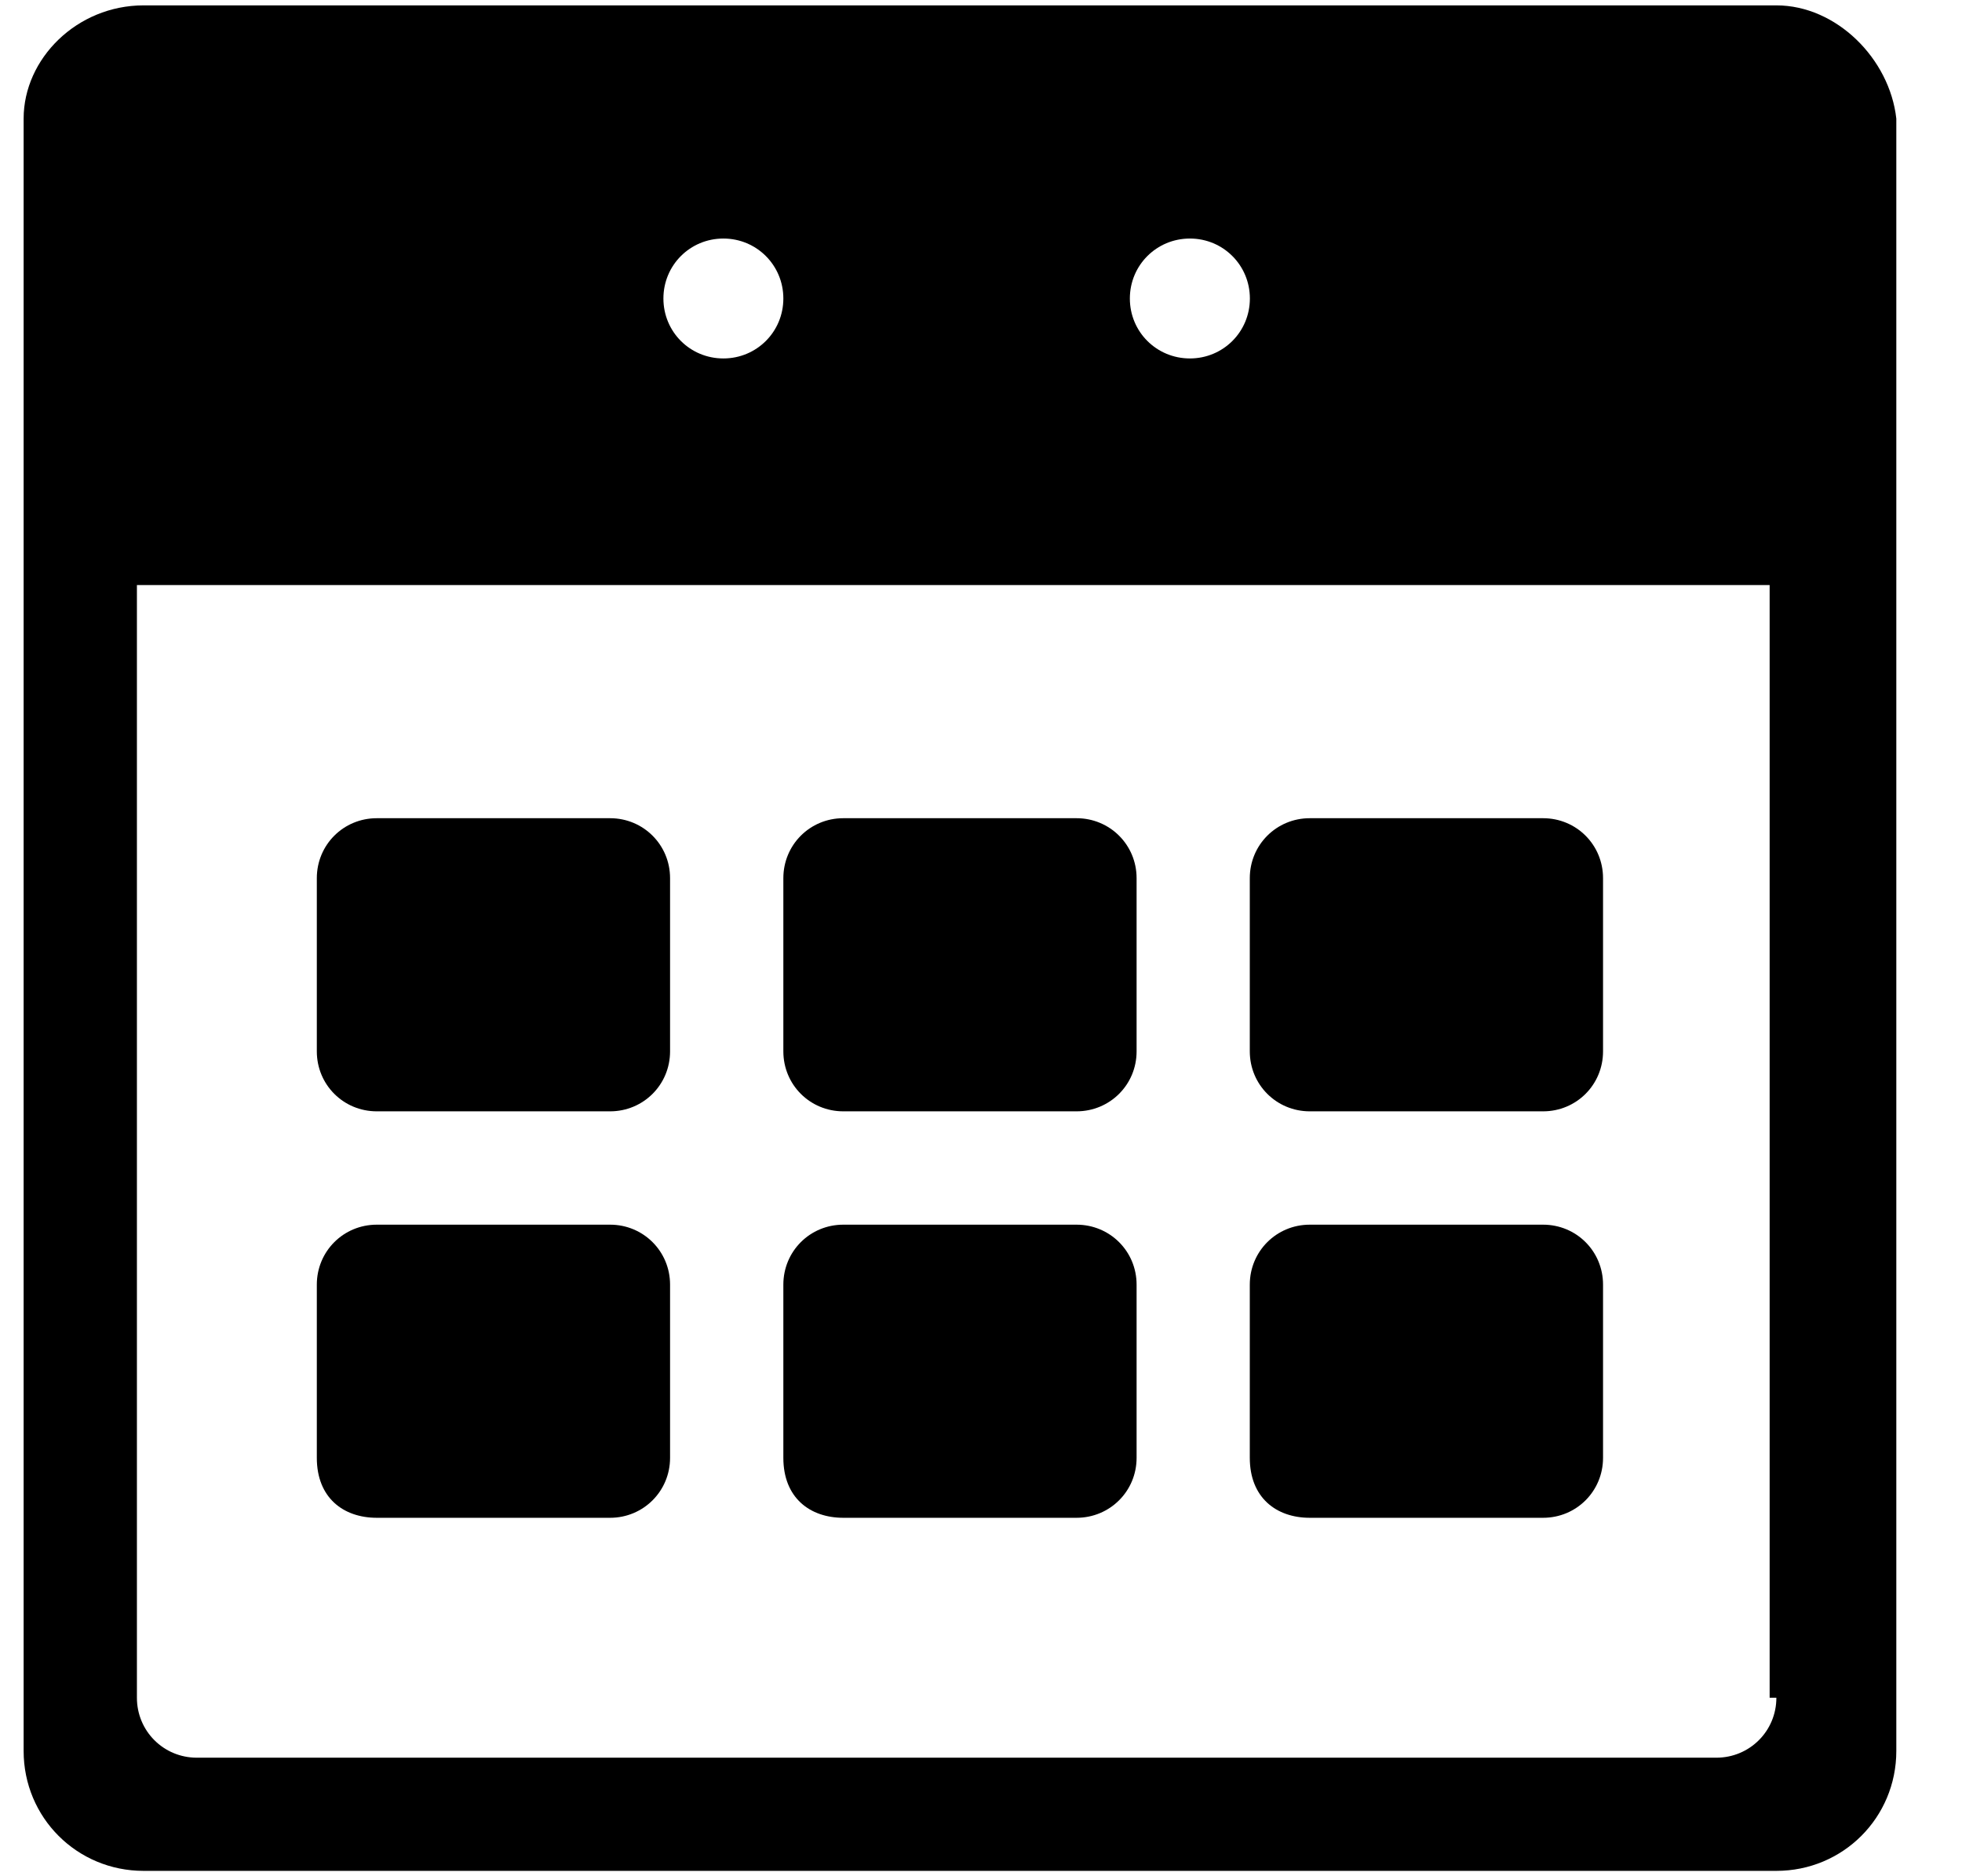 <?xml version="1.0" encoding="UTF-8"?>
<svg width="23px" height="22px" viewBox="0 0 23 22" version="1.1" xmlns="http://www.w3.org/2000/svg" xmlns:xlink="http://www.w3.org/1999/xlink">
    <!-- Generator: Sketch 55.2 (78181) - https://sketchapp.com -->
    <title>Group 8</title>
    <desc>Created with Sketch.</desc>
    <g id="Page-1" stroke="none" stroke-width="1" fill="none" fill-rule="evenodd">
        <g id="todo_hover_states" transform="translate(-803, -291)" fill="#000000">
            <g id="Group-8" transform="translate(803.214, 291)">
                <path d="M9.672,13.031 L12.406,13.031 C12.797,13.031 13.11,12.719 13.11,12.328 L13.11,10.297 C13.11,9.906 12.797,9.594 12.406,9.594 L9.672,9.594 C9.281,9.594 8.969,9.906 8.969,10.297 L8.969,12.328 C8.969,12.719 9.281,13.031 9.672,13.031 Z" id="Fill-1"></path>
                <path d="M15.14,17.797 L17.875,17.797 C18.266,17.797 18.578,17.485 18.578,17.094 L18.578,15.063 C18.578,14.672 18.266,14.36 17.875,14.36 L15.14,14.36 C14.75,14.36 14.437,14.672 14.437,15.063 L14.437,17.094 C14.437,17.563 14.75,17.797 15.14,17.797 Z" id="Fill-2"></path>
                <path d="M15.14,13.031 L17.875,13.031 C18.266,13.031 18.578,12.719 18.578,12.328 L18.578,10.297 C18.578,9.906 18.266,9.594 17.875,9.594 L15.14,9.594 C14.75,9.594 14.437,9.906 14.437,10.297 L14.437,12.328 C14.437,12.719 14.75,13.031 15.14,13.031 Z" id="Fill-3"></path>
                <path d="M4.203,17.797 L6.938,17.797 C7.328,17.797 7.641,17.485 7.641,17.094 L7.641,15.063 C7.641,14.672 7.328,14.36 6.938,14.36 L4.203,14.36 C3.812,14.36 3.5,14.672 3.5,15.063 L3.5,17.094 C3.5,17.563 3.812,17.797 4.203,17.797 Z" id="Fill-4"></path>
                <path d="M4.203,13.031 L6.938,13.031 C7.328,13.031 7.641,12.719 7.641,12.328 L7.641,10.297 C7.641,9.906 7.328,9.594 6.938,9.594 L4.203,9.594 C3.812,9.594 3.5,9.906 3.5,10.297 L3.5,12.328 C3.5,12.719 3.812,13.031 4.203,13.031 Z" id="Fill-5"></path>
                <path d="M9.672,17.797 L12.406,17.797 C12.797,17.797 13.11,17.485 13.11,17.094 L13.11,15.063 C13.11,14.672 12.797,14.36 12.406,14.36 L9.672,14.36 C9.281,14.36 8.969,14.672 8.969,15.063 L8.969,17.094 C8.969,17.563 9.281,17.797 9.672,17.797 Z" id="Fill-6"></path>
                <path d="M20.61,0.063 L1.469,0.063 C0.688,0.063 0.063,0.688 0.063,1.391 L0.063,20.531 C0.063,21.312 0.688,21.937 1.469,21.937 L20.61,21.937 C21.391,21.937 22.016,21.312 22.016,20.531 L22.016,1.391 C21.938,0.688 21.313,0.063 20.61,0.063 Z M13.735,2.797 C14.125,2.797 14.438,3.11 14.438,3.5 C14.438,3.891 14.125,4.203 13.735,4.203 C13.344,4.203 13.031,3.891 13.031,3.5 C13.031,3.11 13.344,2.797 13.735,2.797 Z M8.266,2.797 C8.656,2.797 8.969,3.11 8.969,3.5 C8.969,3.891 8.656,4.203 8.266,4.203 C7.875,4.203 7.563,3.891 7.563,3.5 C7.563,3.11 7.875,2.797 8.266,2.797 Z M20.61,19.907 C20.61,20.297 20.297,20.61 19.906,20.61 L2.094,20.61 C1.703,20.61 1.391,20.297 1.391,19.907 L1.391,6.86 L20.531,6.86 L20.531,19.907 L20.61,19.907 Z" id="Fill-7"></path>
            </g>
        </g>
    </g>
</svg>